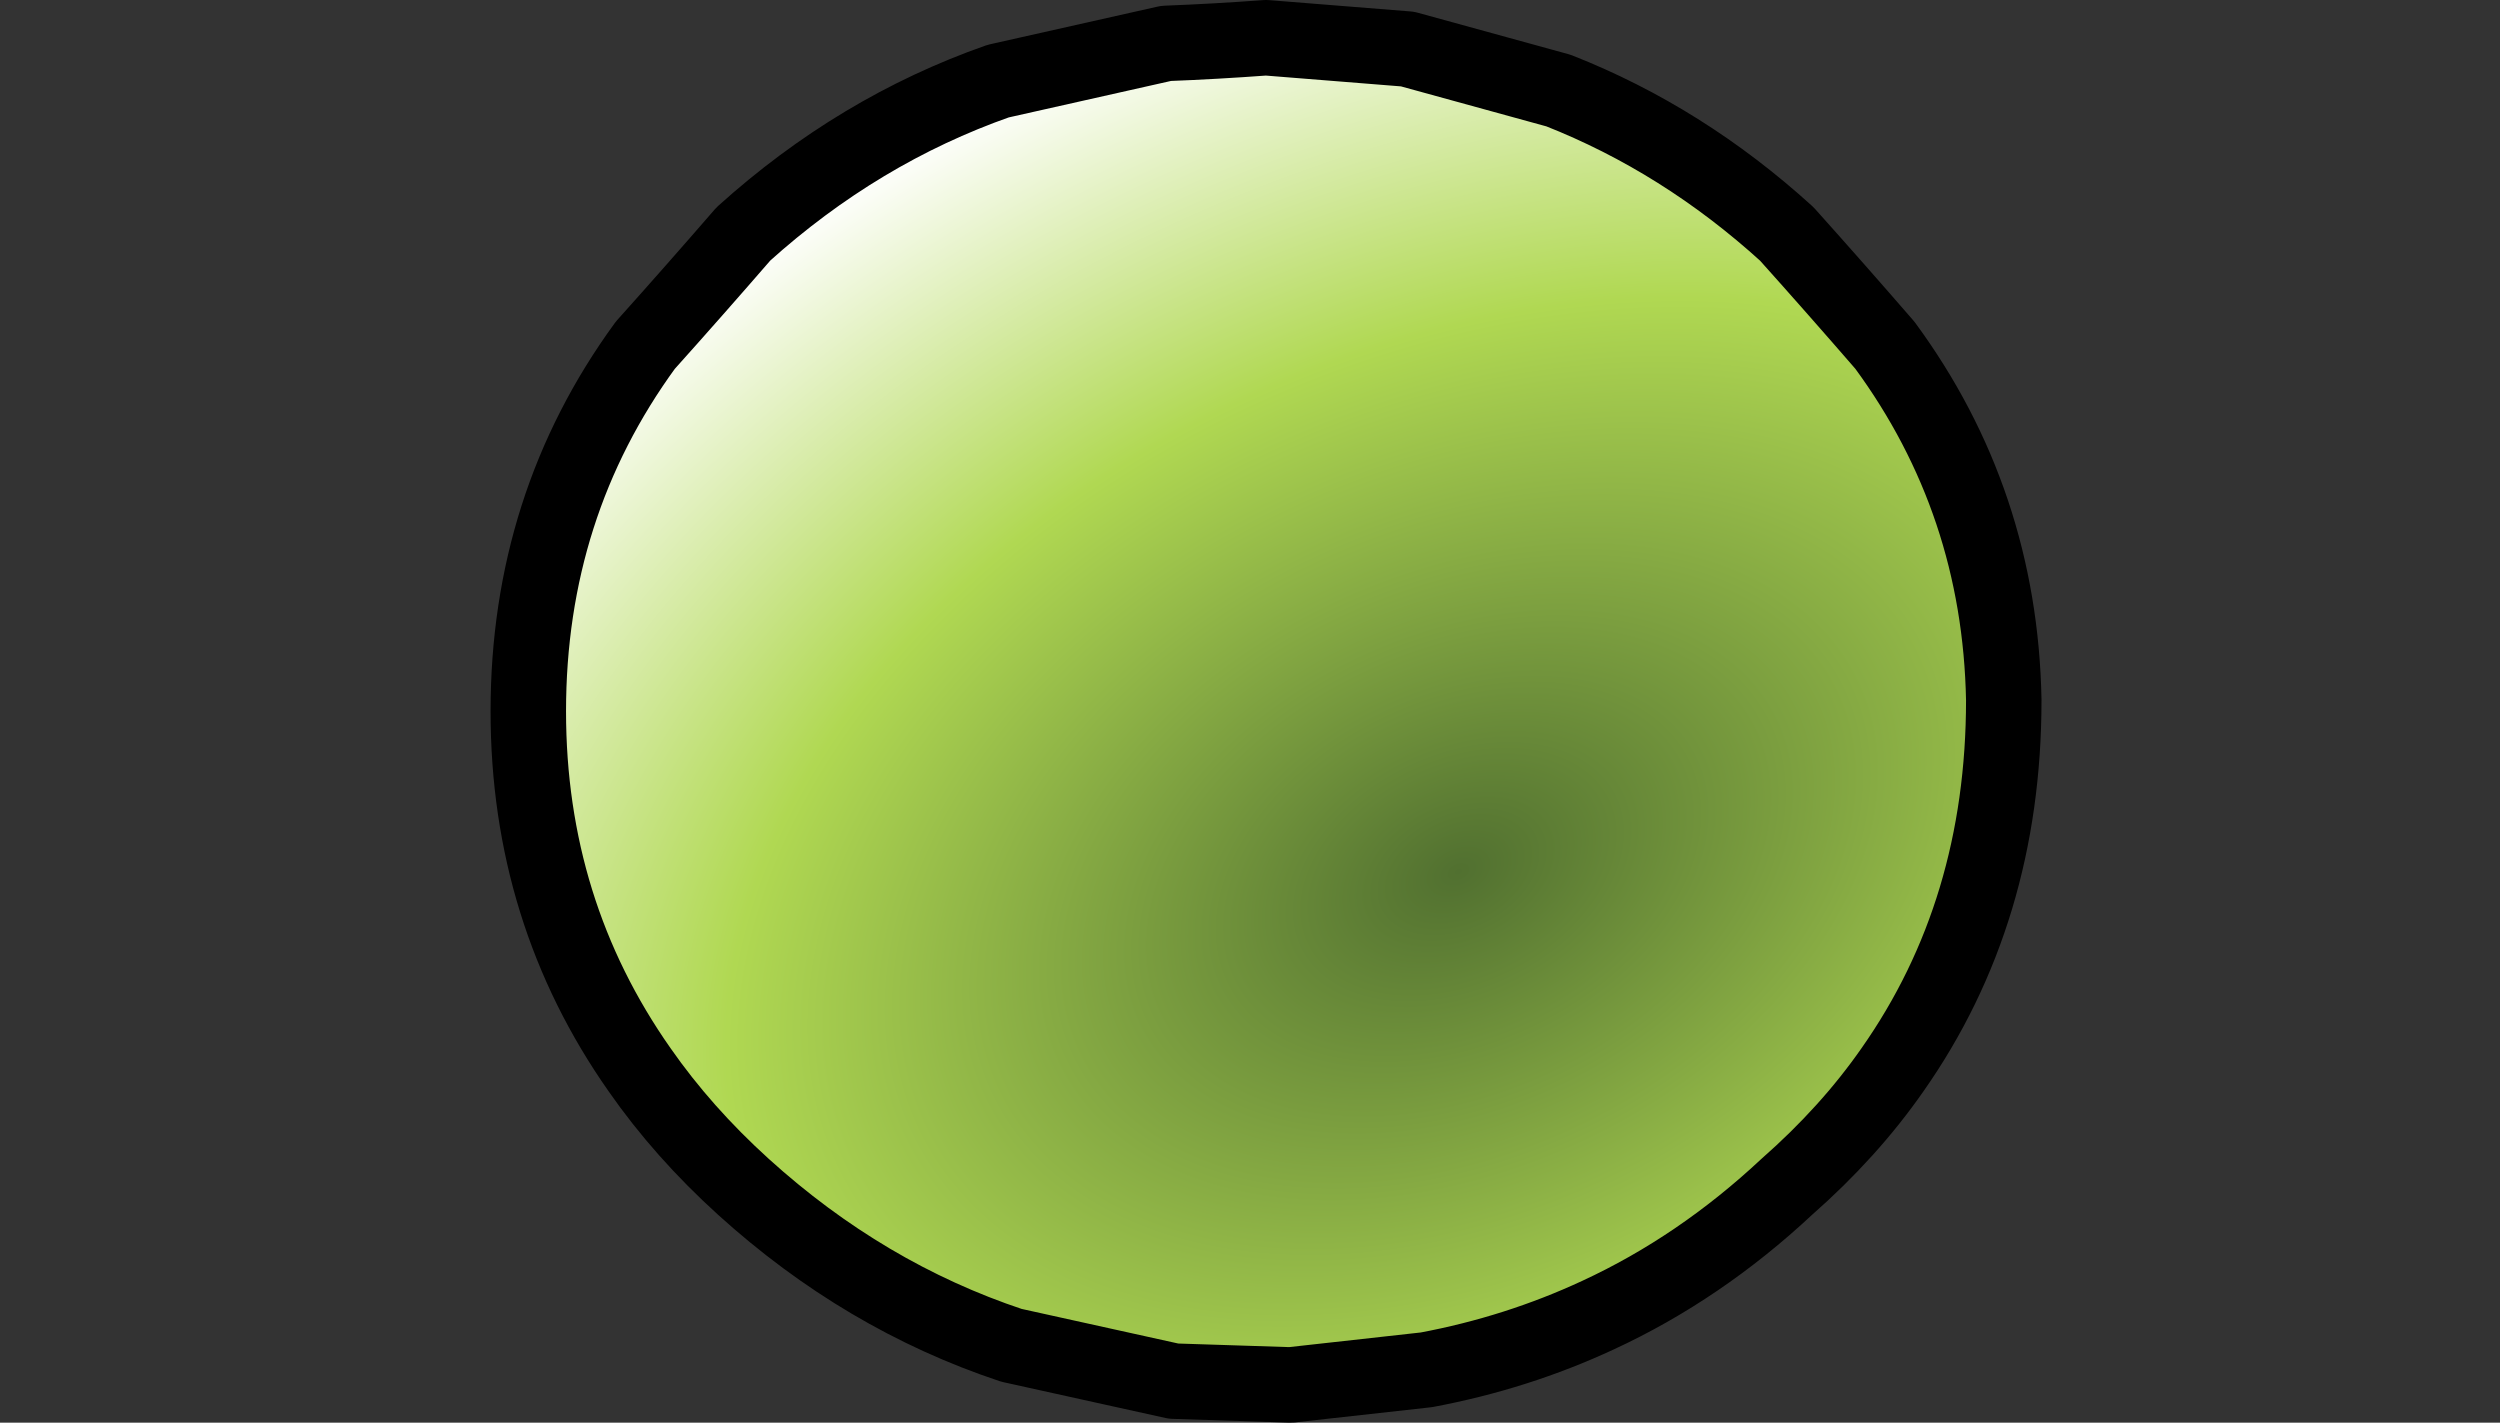 <?xml version="1.0" encoding="UTF-8" standalone="no"?>
<svg xmlns:xlink="http://www.w3.org/1999/xlink" height="37.7px" width="66.25px" xmlns="http://www.w3.org/2000/svg">
  <rect width="100%" height="100%" fill="#333333" stroke="none"/>
  <g transform="matrix(1.0, 0.0, 0.0, 1.0, 33.55, 18.85)">
    <path d="M-19.55 0.0 Q-19.55 5.3 -16.6 9.5 -15.45 11.15 -13.85 12.6 -10.65 15.5 -6.75 16.8 L-2.45 17.75 Q-0.9 17.8 0.65 17.85 2.45 17.65 4.25 17.45 6.65 17.0 8.8 16.0 11.5 14.75 13.8 12.6 15.45 11.15 16.6 9.5 19.55 5.3 19.55 -0.3 19.45 -5.55 16.4 -9.7 15.1 -11.2 13.8 -12.65 11.05 -15.15 7.75 -16.45 L3.75 -17.55 Q1.85 -17.7 0.0 -17.85 -1.35 -17.75 -2.65 -17.7 L-7.1 -16.7 Q-10.8 -15.4 -13.85 -12.65 -15.15 -11.15 -16.45 -9.7 -19.55 -5.45 -19.55 0.0" fill="url(#gradient0)" fill-rule="evenodd" stroke="none">
      <animate attributeName="d" dur="2s" repeatCount="indefinite" values="M-19.55 0.0 Q-19.55 5.3 -16.6 9.5 -15.45 11.15 -13.85 12.6 -10.65 15.5 -6.75 16.8 L-2.45 17.75 Q-0.9 17.8 0.65 17.85 2.45 17.65 4.25 17.45 6.65 17.0 8.8 16.0 11.5 14.75 13.8 12.6 15.45 11.15 16.6 9.5 19.55 5.3 19.55 -0.3 19.45 -5.55 16.4 -9.7 15.1 -11.2 13.8 -12.65 11.05 -15.15 7.75 -16.45 L3.75 -17.55 Q1.85 -17.7 0.0 -17.85 -1.35 -17.75 -2.65 -17.7 L-7.1 -16.7 Q-10.8 -15.4 -13.85 -12.65 -15.15 -11.15 -16.45 -9.7 -19.55 -5.45 -19.55 0.0;M-32.55 0.35 Q-32.55 9.95 -26.85 12.95 -23.8 14.55 -20.9 15.3 -14.75 16.9 -9.45 14.4 L-4.1 11.2 Q-2.1 9.9 0.2 9.35 1.9 9.3 5.1 10.55 8.2 11.85 11.3 13.1 16.1 14.85 20.1 14.7 23.25 14.55 25.95 13.2 31.65 10.4 31.7 0.6 31.7 -9.95 25.95 -12.05 23.25 -13.05 20.5 -13.3 15.65 -13.7 10.55 -11.7 L4.95 -9.2 Q2.05 -7.9 -0.55 -8.0 -1.95 -8.3 -4.15 -9.4 L-10.1 -12.3 Q-15.85 -14.65 -21.4 -13.85 -24.15 -13.45 -26.85 -12.3 -32.55 -9.8 -32.55 0.35"/>
    </path>
    <path d="M-19.55 0.0 Q-19.55 -5.45 -16.45 -9.7 -15.15 -11.15 -13.85 -12.65 -10.8 -15.4 -7.1 -16.7 L-2.65 -17.7 Q-1.35 -17.75 0.0 -17.85 1.85 -17.7 3.75 -17.55 L7.75 -16.45 Q11.05 -15.15 13.8 -12.65 15.1 -11.2 16.4 -9.7 19.45 -5.55 19.55 -0.3 19.55 5.3 16.6 9.5 15.45 11.15 13.8 12.6 11.5 14.75 8.8 16.0 6.65 17.0 4.25 17.45 2.45 17.65 0.65 17.85 -0.9 17.8 -2.45 17.75 L-6.75 16.8 Q-10.65 15.5 -13.85 12.6 -15.45 11.15 -16.6 9.5 -19.55 5.3 -19.55 0.0 -19.55 -5.45 -16.45 -9.7 -15.15 -11.15 -13.85 -12.65 -10.8 -15.4 -7.1 -16.7 L-2.65 -17.7 Q-1.35 -17.75 0.0 -17.85 1.85 -17.7 3.75 -17.55 L7.75 -16.45 Q11.05 -15.15 13.8 -12.65 15.1 -11.2 16.4 -9.7 19.45 -5.55 19.55 -0.3 19.55 5.3 16.6 9.5 15.45 11.15 13.8 12.6 11.5 14.75 8.8 16.0 6.65 17.0 4.25 17.45 2.45 17.65 0.65 17.85 -0.9 17.8 -2.45 17.75 L-6.75 16.8 Q-10.65 15.5 -13.85 12.6 -15.45 11.15 -16.6 9.5 -19.55 5.3 -19.55 0.0" fill="none" stroke="#000000" stroke-linecap="round" stroke-linejoin="round" stroke-width="2.0">
      <animate attributeName="stroke" dur="2s" repeatCount="indefinite" values="#000000;#000001"/>
      <animate attributeName="stroke-width" dur="2s" repeatCount="indefinite" values="2.0;2.0"/>
      <animate attributeName="fill-opacity" dur="2s" repeatCount="indefinite" values="1.0;1.0"/>
      <animate attributeName="d" dur="2s" repeatCount="indefinite" values="M-19.55 0.0 Q-19.55 -5.45 -16.45 -9.7 -15.15 -11.15 -13.85 -12.65 -10.8 -15.4 -7.1 -16.7 L-2.65 -17.7 Q-1.35 -17.75 0.0 -17.85 1.85 -17.7 3.75 -17.55 L7.75 -16.45 Q11.05 -15.15 13.8 -12.65 15.1 -11.2 16.4 -9.7 19.45 -5.55 19.55 -0.3 19.55 5.3 16.6 9.5 15.45 11.15 13.8 12.6 11.5 14.75 8.8 16.0 6.65 17.0 4.25 17.45 2.45 17.65 0.65 17.85 -0.9 17.8 -2.45 17.75 L-6.75 16.8 Q-10.65 15.5 -13.85 12.6 -15.45 11.15 -16.6 9.5 -19.55 5.3 -19.55 0.0 -19.55 -5.45 -16.45 -9.7 -15.15 -11.15 -13.85 -12.65 -10.8 -15.4 -7.1 -16.7 L-2.65 -17.7 Q-1.35 -17.75 0.0 -17.85 1.85 -17.7 3.75 -17.55 L7.75 -16.45 Q11.05 -15.15 13.8 -12.65 15.1 -11.2 16.4 -9.7 19.45 -5.55 19.55 -0.3 19.55 5.3 16.6 9.5 15.45 11.15 13.8 12.6 11.5 14.75 8.8 16.0 6.65 17.0 4.25 17.45 2.45 17.65 0.65 17.85 -0.9 17.8 -2.45 17.75 L-6.75 16.8 Q-10.65 15.5 -13.85 12.6 -15.45 11.15 -16.6 9.5 -19.55 5.3 -19.55 0.0;M-32.55 0.35 Q-32.55 -9.8 -26.85 -12.3 -24.15 -13.45 -21.4 -13.85 -15.85 -14.65 -10.1 -12.3 L-4.15 -9.4 Q-1.95 -8.3 -0.55 -8.0 2.05 -7.9 4.95 -9.2 L10.55 -11.7 Q15.65 -13.7 20.5 -13.3 23.25 -13.05 25.95 -12.05 31.7 -9.95 31.7 0.6 31.65 10.4 25.95 13.2 23.25 14.55 20.1 14.7 16.1 14.85 11.3 13.1 8.2 11.85 5.1 10.55 1.9 9.3 0.2 9.35 -2.1 9.9 -4.1 11.2 L-9.45 14.4 Q-14.75 16.9 -20.9 15.3 -23.8 14.55 -26.85 12.95 -32.55 9.95 -32.55 0.35 -32.55 -9.8 -26.85 -12.3 -24.15 -13.45 -21.4 -13.85 -15.85 -14.65 -10.1 -12.3 L-4.15 -9.4 Q-1.95 -8.3 -0.55 -8.0 2.05 -7.9 4.95 -9.2 L10.55 -11.7 Q15.65 -13.7 20.5 -13.3 23.25 -13.05 25.95 -12.05 31.7 -9.95 31.7 0.6 31.65 10.4 25.95 13.2 23.25 14.55 20.1 14.7 16.1 14.85 11.3 13.1 8.2 11.85 5.1 10.55 1.9 9.3 0.2 9.35 -2.1 9.9 -4.1 11.2 L-9.45 14.4 Q-14.75 16.9 -20.9 15.3 -23.8 14.55 -26.85 12.95 -32.55 9.95 -32.55 0.35"/>
    </path>
  </g>
  <defs>
    <radialGradient cx="0" cy="0" gradientTransform="matrix(0.039, -0.019, 0.013, 0.026, 5.1, 4.25)" gradientUnits="userSpaceOnUse" id="gradient0" r="819.2" spreadMethod="pad">
      <animateTransform additive="replace" attributeName="gradientTransform" dur="2s" from="1" repeatCount="indefinite" to="1" type="scale"/>
      <animateTransform additive="sum" attributeName="gradientTransform" dur="2s" from="5.1 4.25" repeatCount="indefinite" to="1.35 3.0" type="translate"/>
      <animateTransform additive="sum" attributeName="gradientTransform" dur="2s" from="-26.03" repeatCount="indefinite" to="-26.04" type="rotate"/>
      <animateTransform additive="sum" attributeName="gradientTransform" dur="2s" from="0.043 0.029" repeatCount="indefinite" to="0.051 0.035" type="scale"/>
      <animateTransform additive="sum" attributeName="gradientTransform" dur="2s" from="0.002" repeatCount="indefinite" to="-0.007" type="skewX"/>
      <stop offset="0.0" stop-color="#517030">
        <animate attributeName="offset" dur="2s" repeatCount="indefinite" values="0.0;0.0"/>
        <animate attributeName="stop-color" dur="2s" repeatCount="indefinite" values="#517030;#517031"/>
        <animate attributeName="stop-opacity" dur="2s" repeatCount="indefinite" values="1.0;1.0"/>
      </stop>
      <stop offset="0.576" stop-color="#b0d852">
        <animate attributeName="offset" dur="2s" repeatCount="indefinite" values="0.576;0.576"/>
        <animate attributeName="stop-color" dur="2s" repeatCount="indefinite" values="#b0d852;#b0d853"/>
        <animate attributeName="stop-opacity" dur="2s" repeatCount="indefinite" values="1.0;1.0"/>
      </stop>
      <stop offset="1.0" stop-color="#ffffff">
        <animate attributeName="offset" dur="2s" repeatCount="indefinite" values="1.0;1.0"/>
        <animate attributeName="stop-color" dur="2s" repeatCount="indefinite" values="#ffffff;#ffffff"/>
        <animate attributeName="stop-opacity" dur="2s" repeatCount="indefinite" values="1.0;1.0"/>
      </stop>
    </radialGradient>
  </defs>
</svg>

